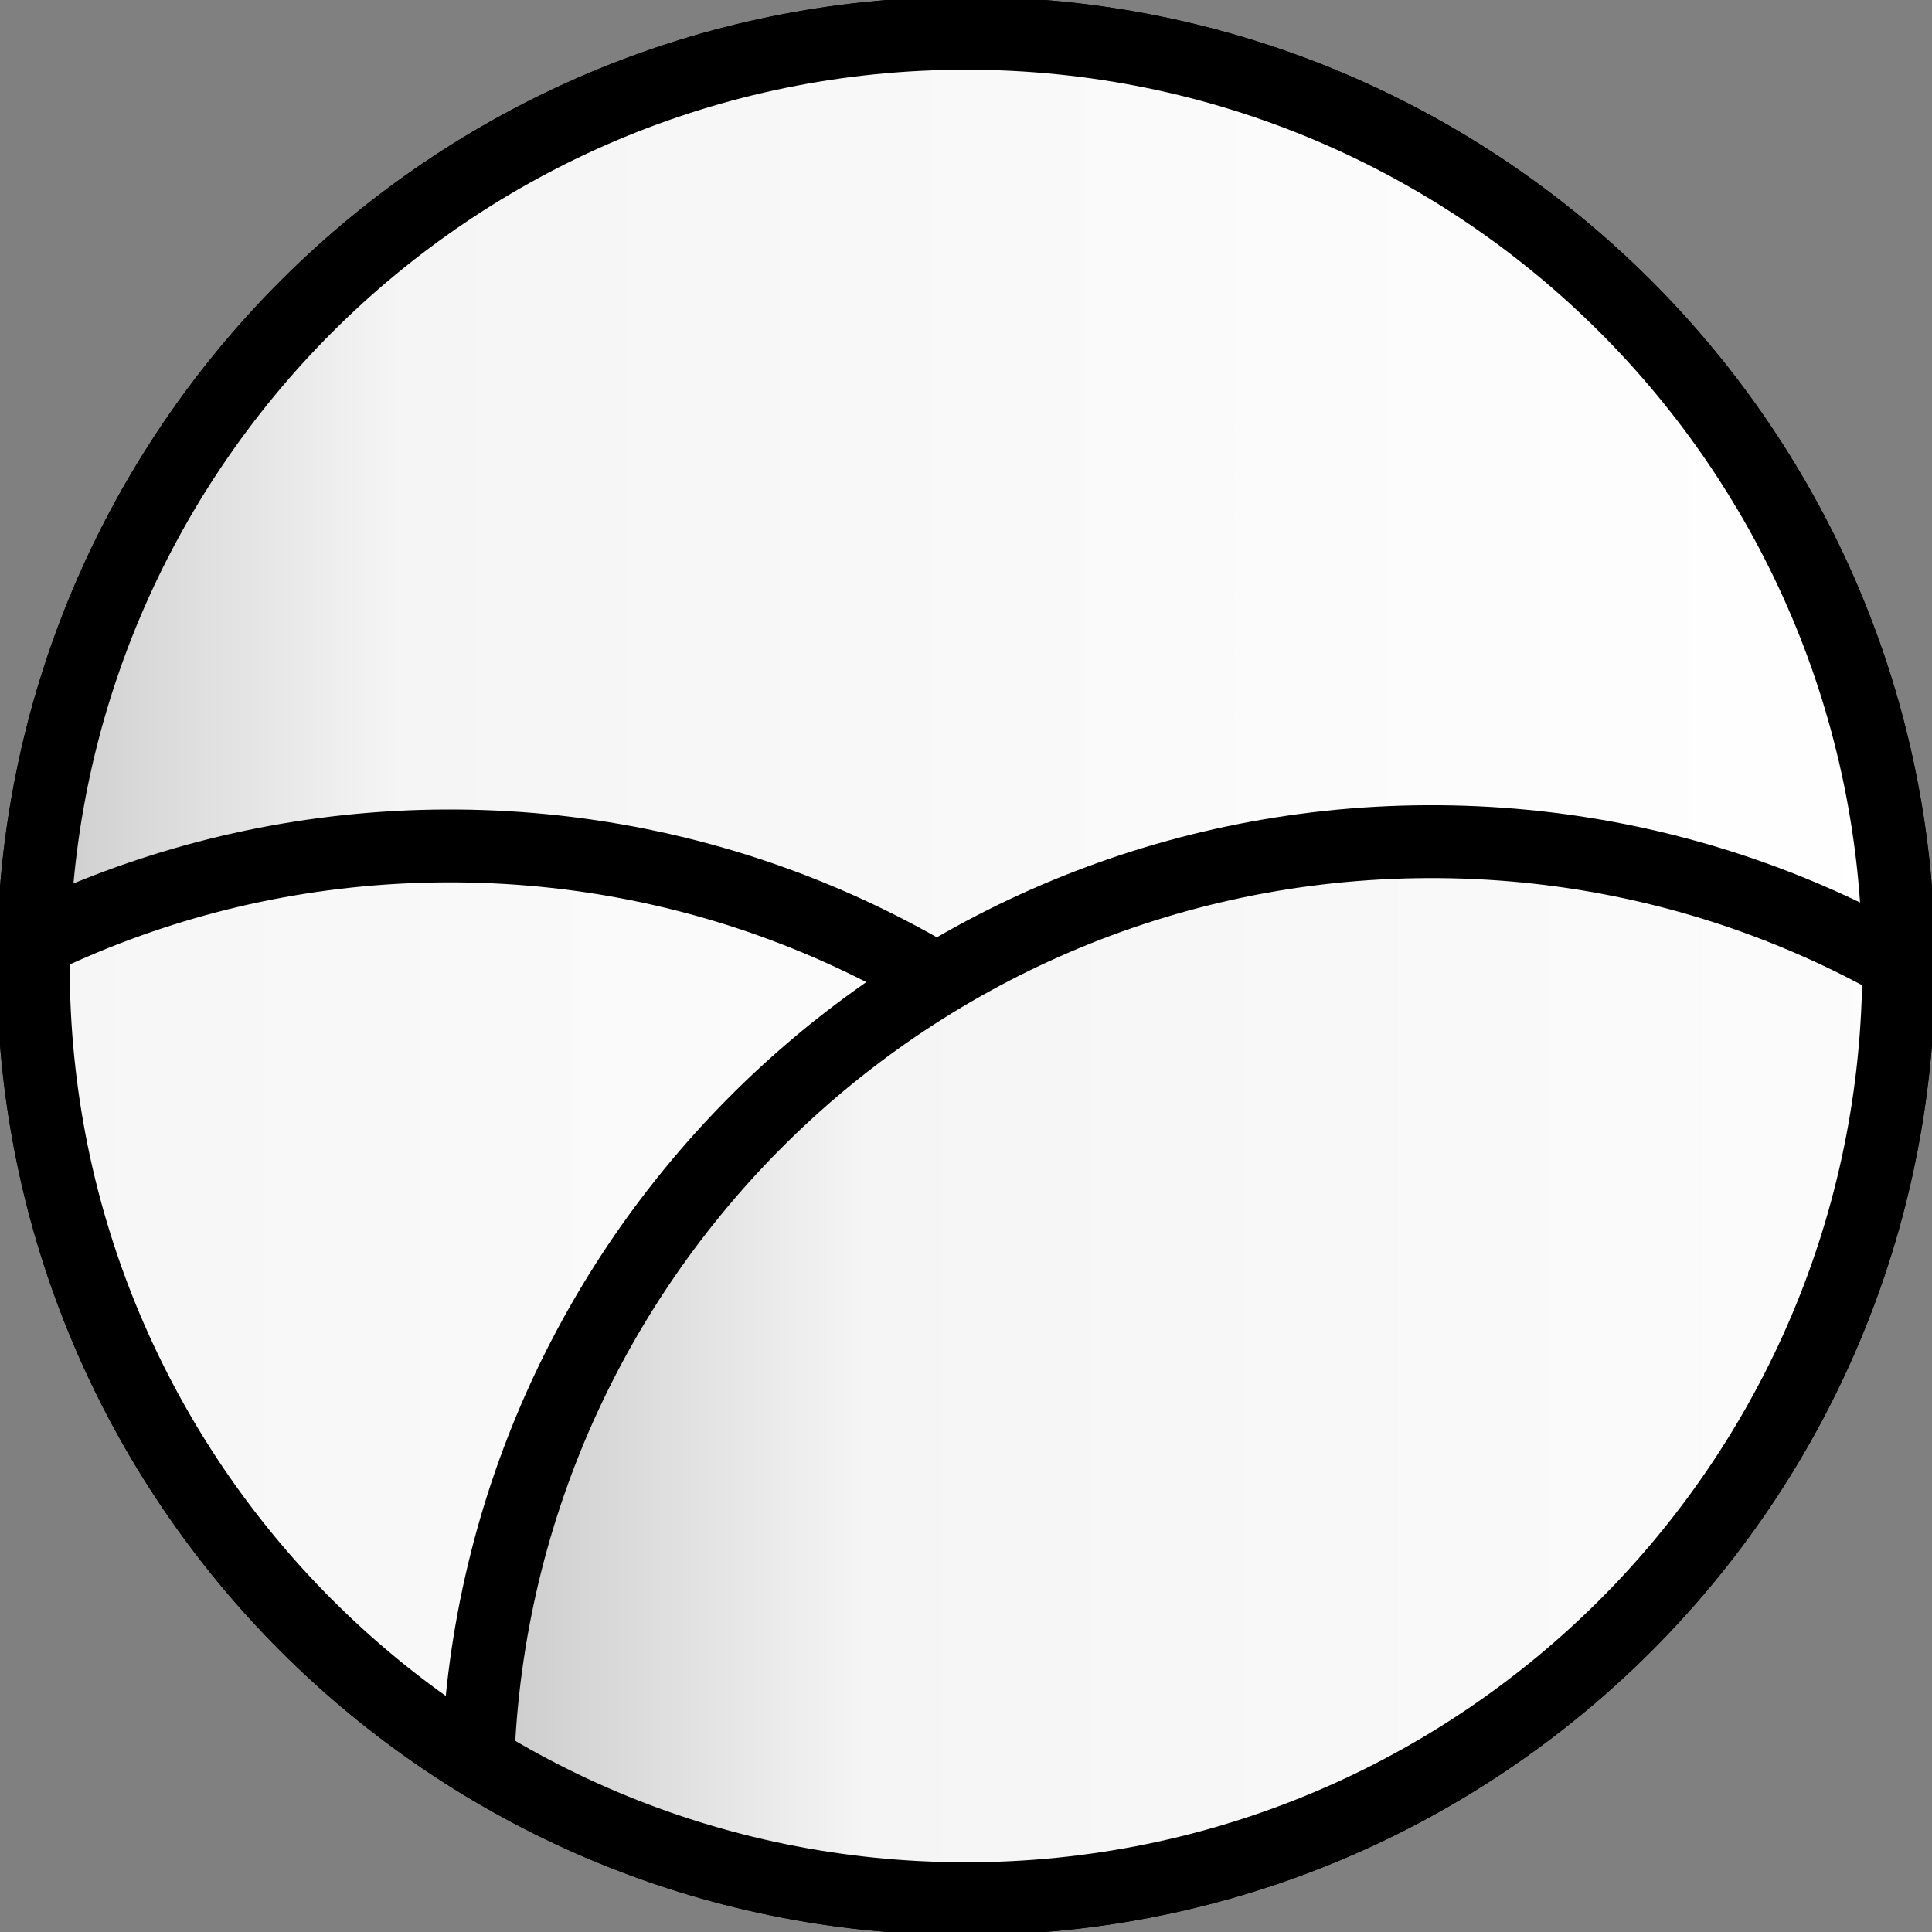 <?xml version="1.0" encoding="UTF-8" standalone="no"?>
<!DOCTYPE svg PUBLIC "-//W3C//DTD SVG 1.1//EN" "http://www.w3.org/Graphics/SVG/1.1/DTD/svg11.dtd">
<!-- Created with Vectornator (http://vectornator.io/) -->
<svg height="100%" stroke-miterlimit="10" style="fill-rule:nonzero;clip-rule:evenodd;stroke-linecap:round;stroke-linejoin:round;" version="1.1" viewBox="0 0 1060.54 1060.54" width="100%" xml:space="preserve" xmlns="http://www.w3.org/2000/svg" xmlns:vectornator="http://vectornator.io" xmlns:xlink="http://www.w3.org/1999/xlink">
<rect x="0" y="0" width="1060.54" height="1060.54" fill="#808080" stroke="none"/>
<defs>
<path d="M18.27 530.27C18.27 247.5 247.5 18.27 530.27 18.27C813.04 18.27 1042.27 247.5 1042.27 530.27C1042.27 813.04 813.04 1042.27 530.27 1042.27C247.5 1042.27 18.27 813.04 18.27 530.27Z" id="Fill"/>
<linearGradient gradientTransform="matrix(1 0 0 1 0 0)" gradientUnits="userSpaceOnUse" id="LinearGradient" x1="18.27" x2="1042.27" y1="530.27" y2="530.27">
<stop offset="0" stop-color="#cacaca"/>
<stop offset="0.204" stop-color="#f5f5f5"/>
<stop offset="1" stop-color="#ffffff"/>
</linearGradient>
<linearGradient gradientTransform="matrix(1 0 0 1 0 0)" gradientUnits="userSpaceOnUse" id="LinearGradient_2" x1="6.456" x2="1054.08" y1="692.102" y2="692.102">
<stop offset="0" stop-color="#cacaca"/>
<stop offset="0.204" stop-color="#f5f5f5"/>
<stop offset="1" stop-color="#ffffff"/>
</linearGradient>
<path d="M526.864-60.648C305.177-59.681 116.389 78.876 40.765 273.742C21.448 347.425 9.762 424.212 7.046 503.303C7.518 509.45 7.939 515.615 8.617 521.702C7.972 522.031 7.36 522.417 6.717 522.75C6.626 528.468 6.456 534.164 6.456 539.904C6.456 921.29 210.44 1254.76 515.079 1437.98C516.126 1437.36 517.245 1436.85 518.288 1436.21C523.422 1439.27 528.756 1441.97 534.002 1444.86C844.995 1263.17 1054.08 926.068 1054.08 539.904C1054.08 538.655 1054.02 537.42 1054.02 536.173C1052.07 535.009 1050.22 533.709 1048.25 532.57C1050.53 515.434 1051.72 497.978 1052.31 480.386C1048.76 417.058 1039.65 355.237 1025.34 295.415C955.129 87.603 758.27-61.656 526.864-60.648Z" id="Fill_2"/>
<linearGradient gradientTransform="matrix(1 0 0 1 0 0)" gradientUnits="userSpaceOnUse" id="LinearGradient_3" x1="6.456" x2="1054.08" y1="692.102" y2="692.102">
<stop offset="0" stop-color="#cacaca"/>
<stop offset="0.204" stop-color="#f5f5f5"/>
<stop offset="1" stop-color="#ffffff"/>
</linearGradient>
<linearGradient gradientTransform="matrix(1 0 0 1 0 0)" gradientUnits="userSpaceOnUse" id="LinearGradient_4" x1="5.314" x2="1052.94" y1="463.128" y2="463.128">
<stop offset="0" stop-color="#cacaca"/>
<stop offset="0.204" stop-color="#f5f5f5"/>
<stop offset="1" stop-color="#ffffff"/>
</linearGradient>
<linearGradient gradientTransform="matrix(1 0 0 1 0 0)" gradientUnits="userSpaceOnUse" id="LinearGradient_5" x1="-276.928" x2="770.698" y1="988.178" y2="988.178">
<stop offset="0" stop-color="#cacaca"/>
<stop offset="0.204" stop-color="#f5f5f5"/>
<stop offset="1" stop-color="#ffffff"/>
</linearGradient>
<linearGradient gradientTransform="matrix(1 0 0 1 0 0)" gradientUnits="userSpaceOnUse" id="LinearGradient_6" x1="261.96" x2="1309.59" y1="985.824" y2="985.824">
<stop offset="0" stop-color="#cacaca"/>
<stop offset="0.204" stop-color="#f5f5f5"/>
<stop offset="1" stop-color="#ffffff"/>
</linearGradient>
</defs>
<clipPath id="ArtboardFrame">
<rect height="1060.54" width="1060.54" x="0" y="0"/>
</clipPath>
<g clip-path="url(#ArtboardFrame)" id="Layer-1" vectornator:layerName="Layer 1">
<g opacity="1" vectornator:layerName="Group 4">
<use fill="url(#LinearGradient)" fill-rule="nonzero" opacity="1" stroke="#000000" stroke-linecap="butt" stroke-linejoin="miter" stroke-width="40" vectornator:layerName="Oval 1" xlink:href="#Fill"/>
<clipPath clip-rule="nonzero" id="ClipPath">
<use xlink:href="#Fill"/>
</clipPath>
<g clip-path="url(#ClipPath)">
<g opacity="1" vectornator:layerName="Group 3">
<path d="M526.864-60.648C305.177-59.681 116.389 78.876 40.765 273.742C21.448 347.425 9.762 424.212 7.046 503.303C7.518 509.45 7.939 515.615 8.617 521.702C7.972 522.031 7.36 522.417 6.717 522.75C6.626 528.468 6.456 534.164 6.456 539.904C6.456 921.29 210.44 1254.76 515.079 1437.98C516.126 1437.36 517.245 1436.85 518.288 1436.21C523.422 1439.27 528.756 1441.97 534.002 1444.86C844.995 1263.17 1054.08 926.068 1054.08 539.904C1054.08 538.655 1054.02 537.42 1054.02 536.173C1052.07 535.009 1050.22 533.709 1048.25 532.57C1050.53 515.434 1051.72 497.978 1052.31 480.386C1048.76 417.058 1039.65 355.237 1025.34 295.415C955.129 87.603 758.27-61.656 526.864-60.648Z" fill="url(#LinearGradient_2)" fill-rule="nonzero" opacity="0.332" stroke="#000000" stroke-linecap="butt" stroke-linejoin="miter" stroke-width="40" vectornator:layerName="path"/>
<g opacity="1" vectornator:layerName="path">
<use fill="url(#LinearGradient_3)" fill-rule="nonzero" opacity="1" stroke="#000000" stroke-linecap="butt" stroke-linejoin="miter" stroke-width="40" vectornator:layerName="path" xlink:href="#Fill_2"/>
<clipPath clip-rule="nonzero" id="ClipPath_2">
<use xlink:href="#Fill_2"/>
</clipPath>
<g clip-path="url(#ClipPath_2)">
<path d="M5.319 465.411C4.059 176.119 237.554-59.419 526.845-60.68C816.136-61.941 1051.68 171.555 1052.94 460.846C1054.2 750.137 820.703 985.675 531.411 986.937C242.119 988.197 6.58 754.702 5.319 465.411Z" fill="url(#LinearGradient_4)" fill-rule="nonzero" opacity="1" stroke="#000000" stroke-linecap="butt" stroke-linejoin="miter" stroke-width="40" vectornator:layerName="Oval 1"/>
<path d="M-276.923 990.459C-278.184 701.168-44.689 465.629 244.602 464.368C533.894 463.108 769.433 696.603 770.693 985.894C771.955 1275.19 538.458 1510.73 249.167 1511.99C-40.124 1513.25-275.663 1279.75-276.923 990.459Z" fill="url(#LinearGradient_5)" fill-rule="nonzero" opacity="1" stroke="#000000" stroke-linecap="butt" stroke-linejoin="miter" stroke-width="40" vectornator:layerName="Oval 2"/>
<path d="M261.965 988.11C260.705 698.819 494.2 463.281 783.491 462.019C1072.78 460.759 1308.33 694.254 1309.59 983.545C1310.85 1272.84 1077.35 1508.37 788.058 1509.63C498.765 1510.9 263.227 1277.4 261.965 988.11Z" fill="url(#LinearGradient_6)" fill-rule="nonzero" opacity="1" stroke="#000000" stroke-linecap="butt" stroke-linejoin="miter" stroke-width="40" vectornator:layerName="Oval 3"/>
</g>
</g>
</g>
</g>
</g>
<path d="M18.27 530.27C18.27 247.5 247.5 18.27 530.27 18.27C813.04 18.27 1042.27 247.5 1042.27 530.27C1042.27 813.04 813.04 1042.27 530.27 1042.27C247.5 1042.27 18.27 813.04 18.27 530.27Z" fill="none" opacity="1" stroke="#000000" stroke-linecap="butt" stroke-linejoin="miter" stroke-width="40" vectornator:layerName="Oval 1"/>
</g>
</svg>
